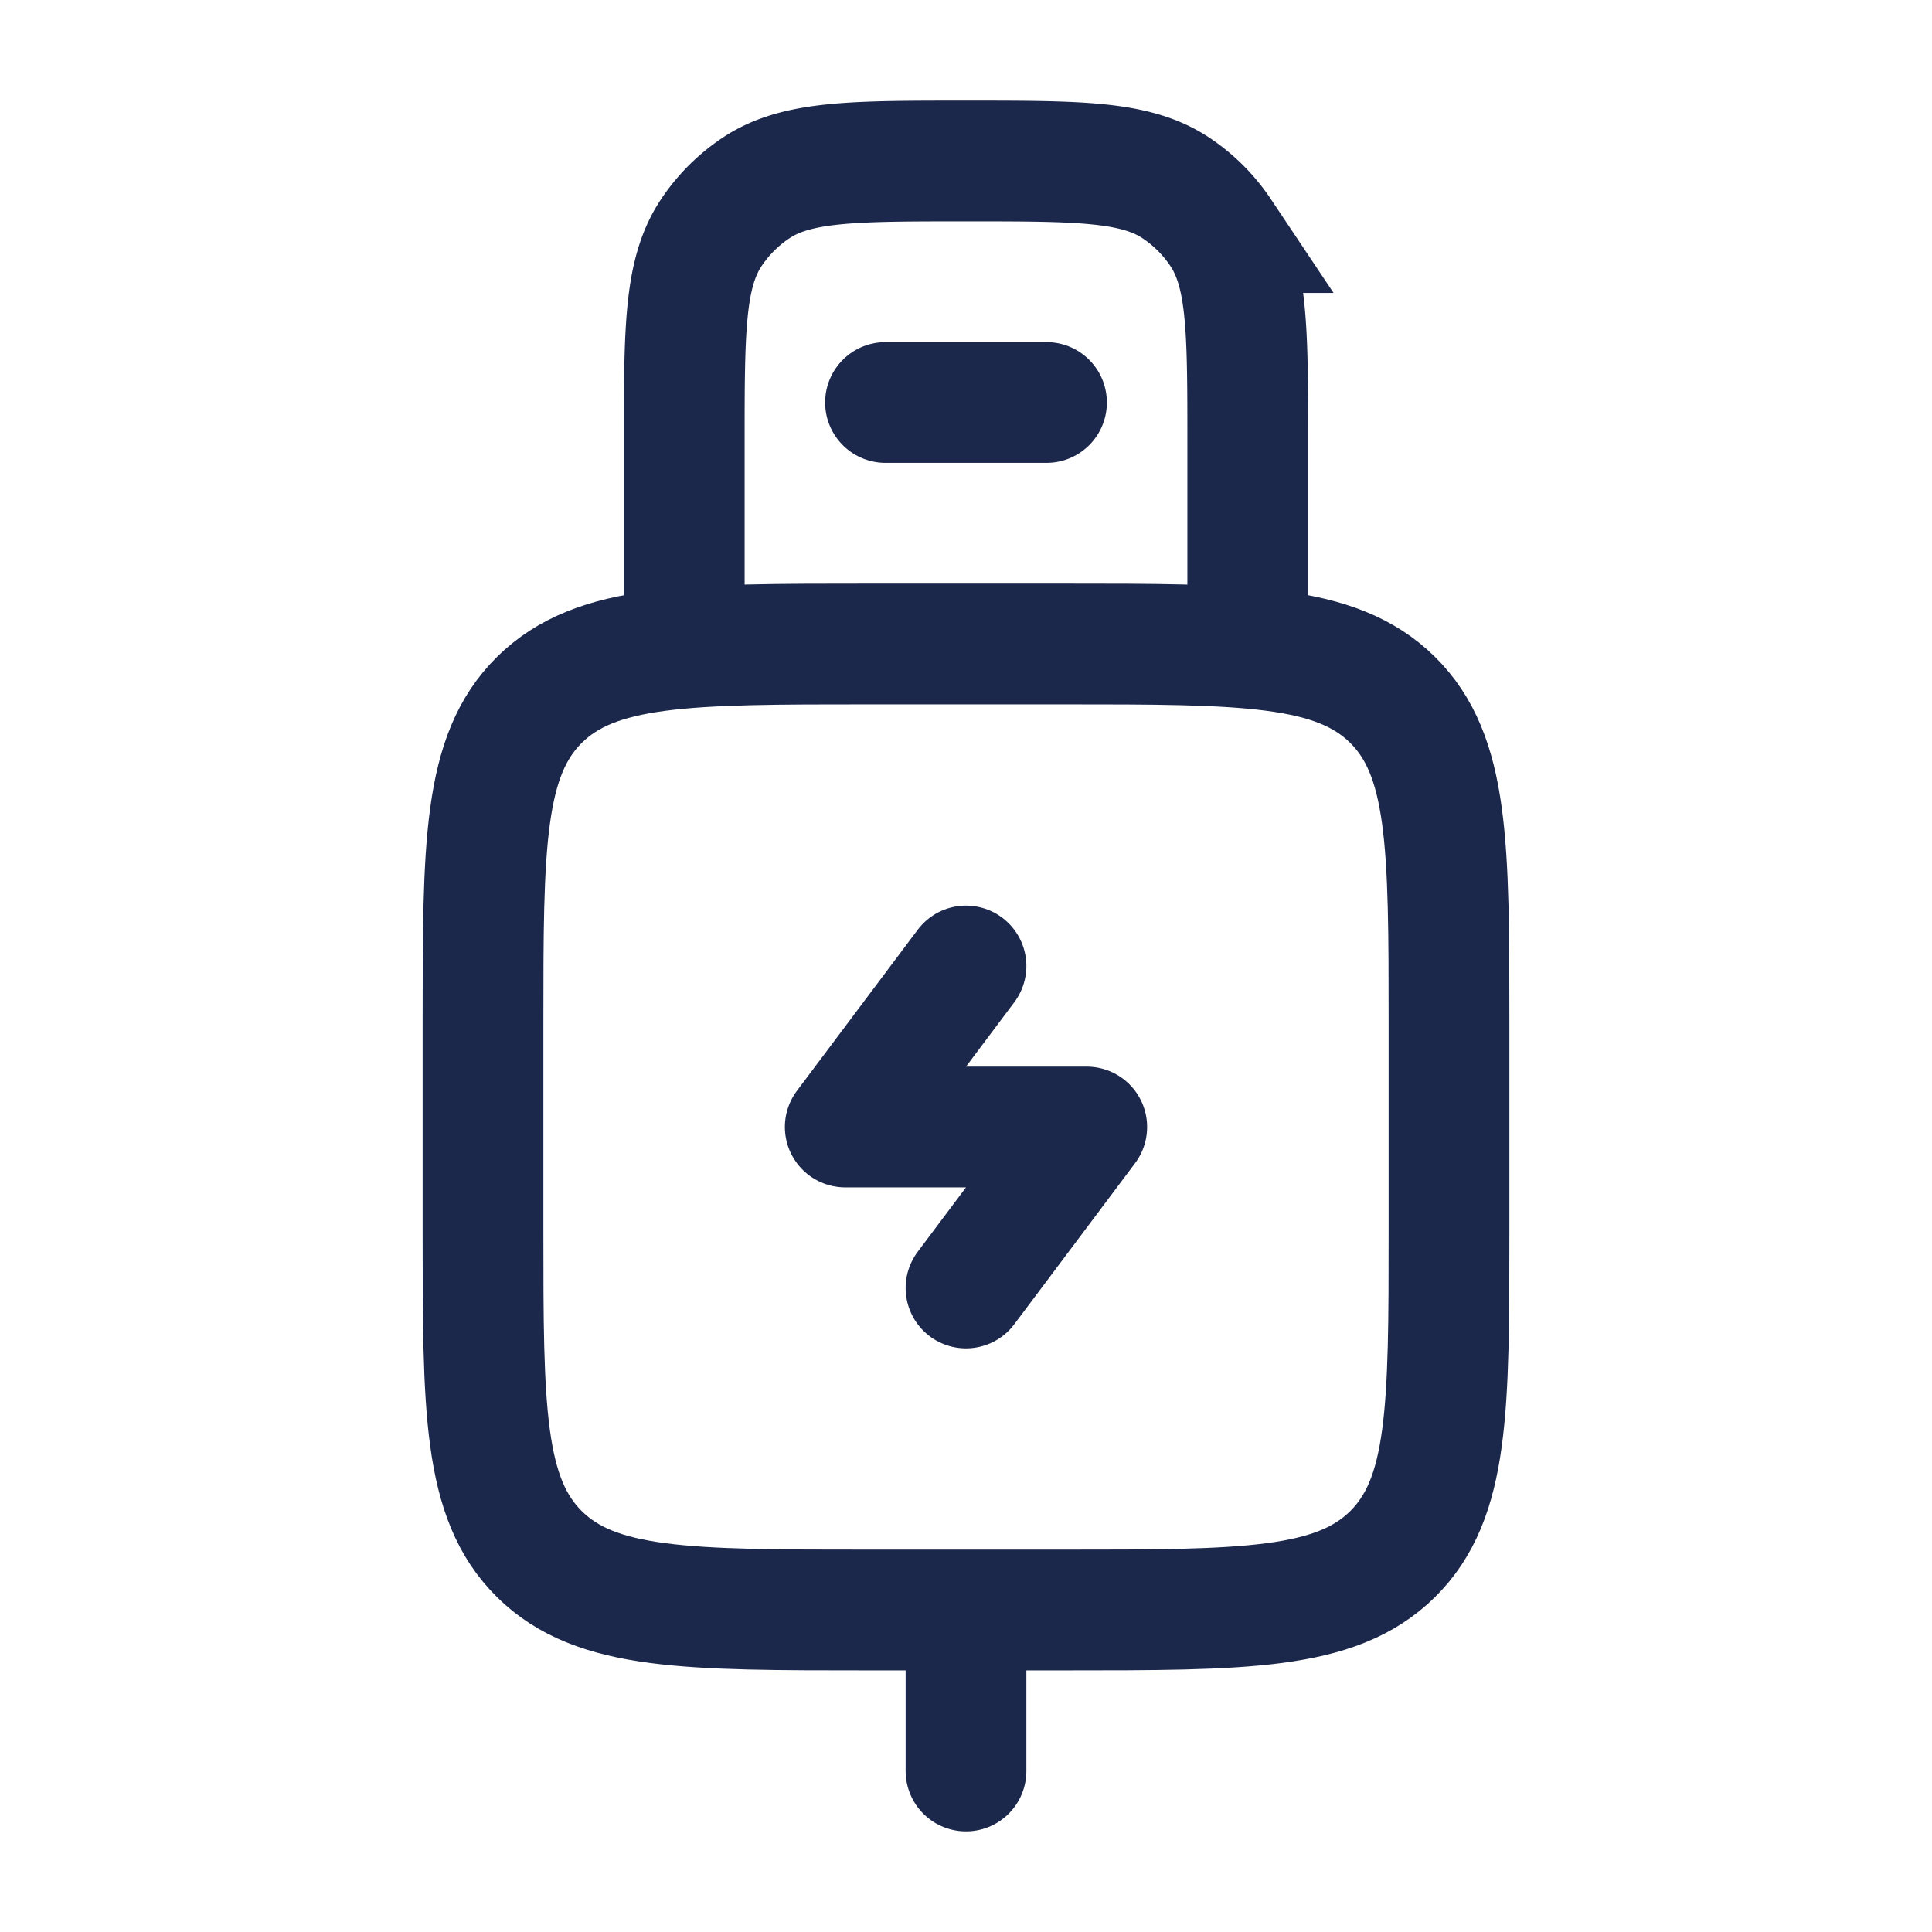 <svg xmlns="http://www.w3.org/2000/svg" width="24" height="24" fill="none">
  <g stroke="#1C274C" stroke-width="1.5">
    <path stroke-linecap="round" d="M13.2 8h-2.4c-2.263 0-3.394 0-4.097.692C6 9.385 6 10.5 6 12.727v2.546c0 2.228 0 3.342.703 4.035C7.406 20 8.537 20 10.8 20h2.4M10.8 8h2.4c2.263 0 3.394 0 4.097.692C18 9.385 18 10.5 18 12.727v2.546c0 2.228 0 3.342-.703 4.035C16.594 20 15.463 20 13.2 20h-2.4m1.2 0v2"/>
    <path stroke-linecap="round" stroke-linejoin="round" d="m12 12-1.5 2h3L12 16"/>
    <path stroke-linecap="round" d="M11 5h2"/>
    <path d="M15.5 8V5.5c0-1.404 0-2.107-.337-2.611a2 2 0 0 0-.552-.552C14.107 2 13.404 2 12 2c-1.405 0-2.107 0-2.611.337a2 2 0 0 0-.552.552C8.5 3.393 8.5 4.096 8.5 5.5V8"/>
  </g>
</svg>
